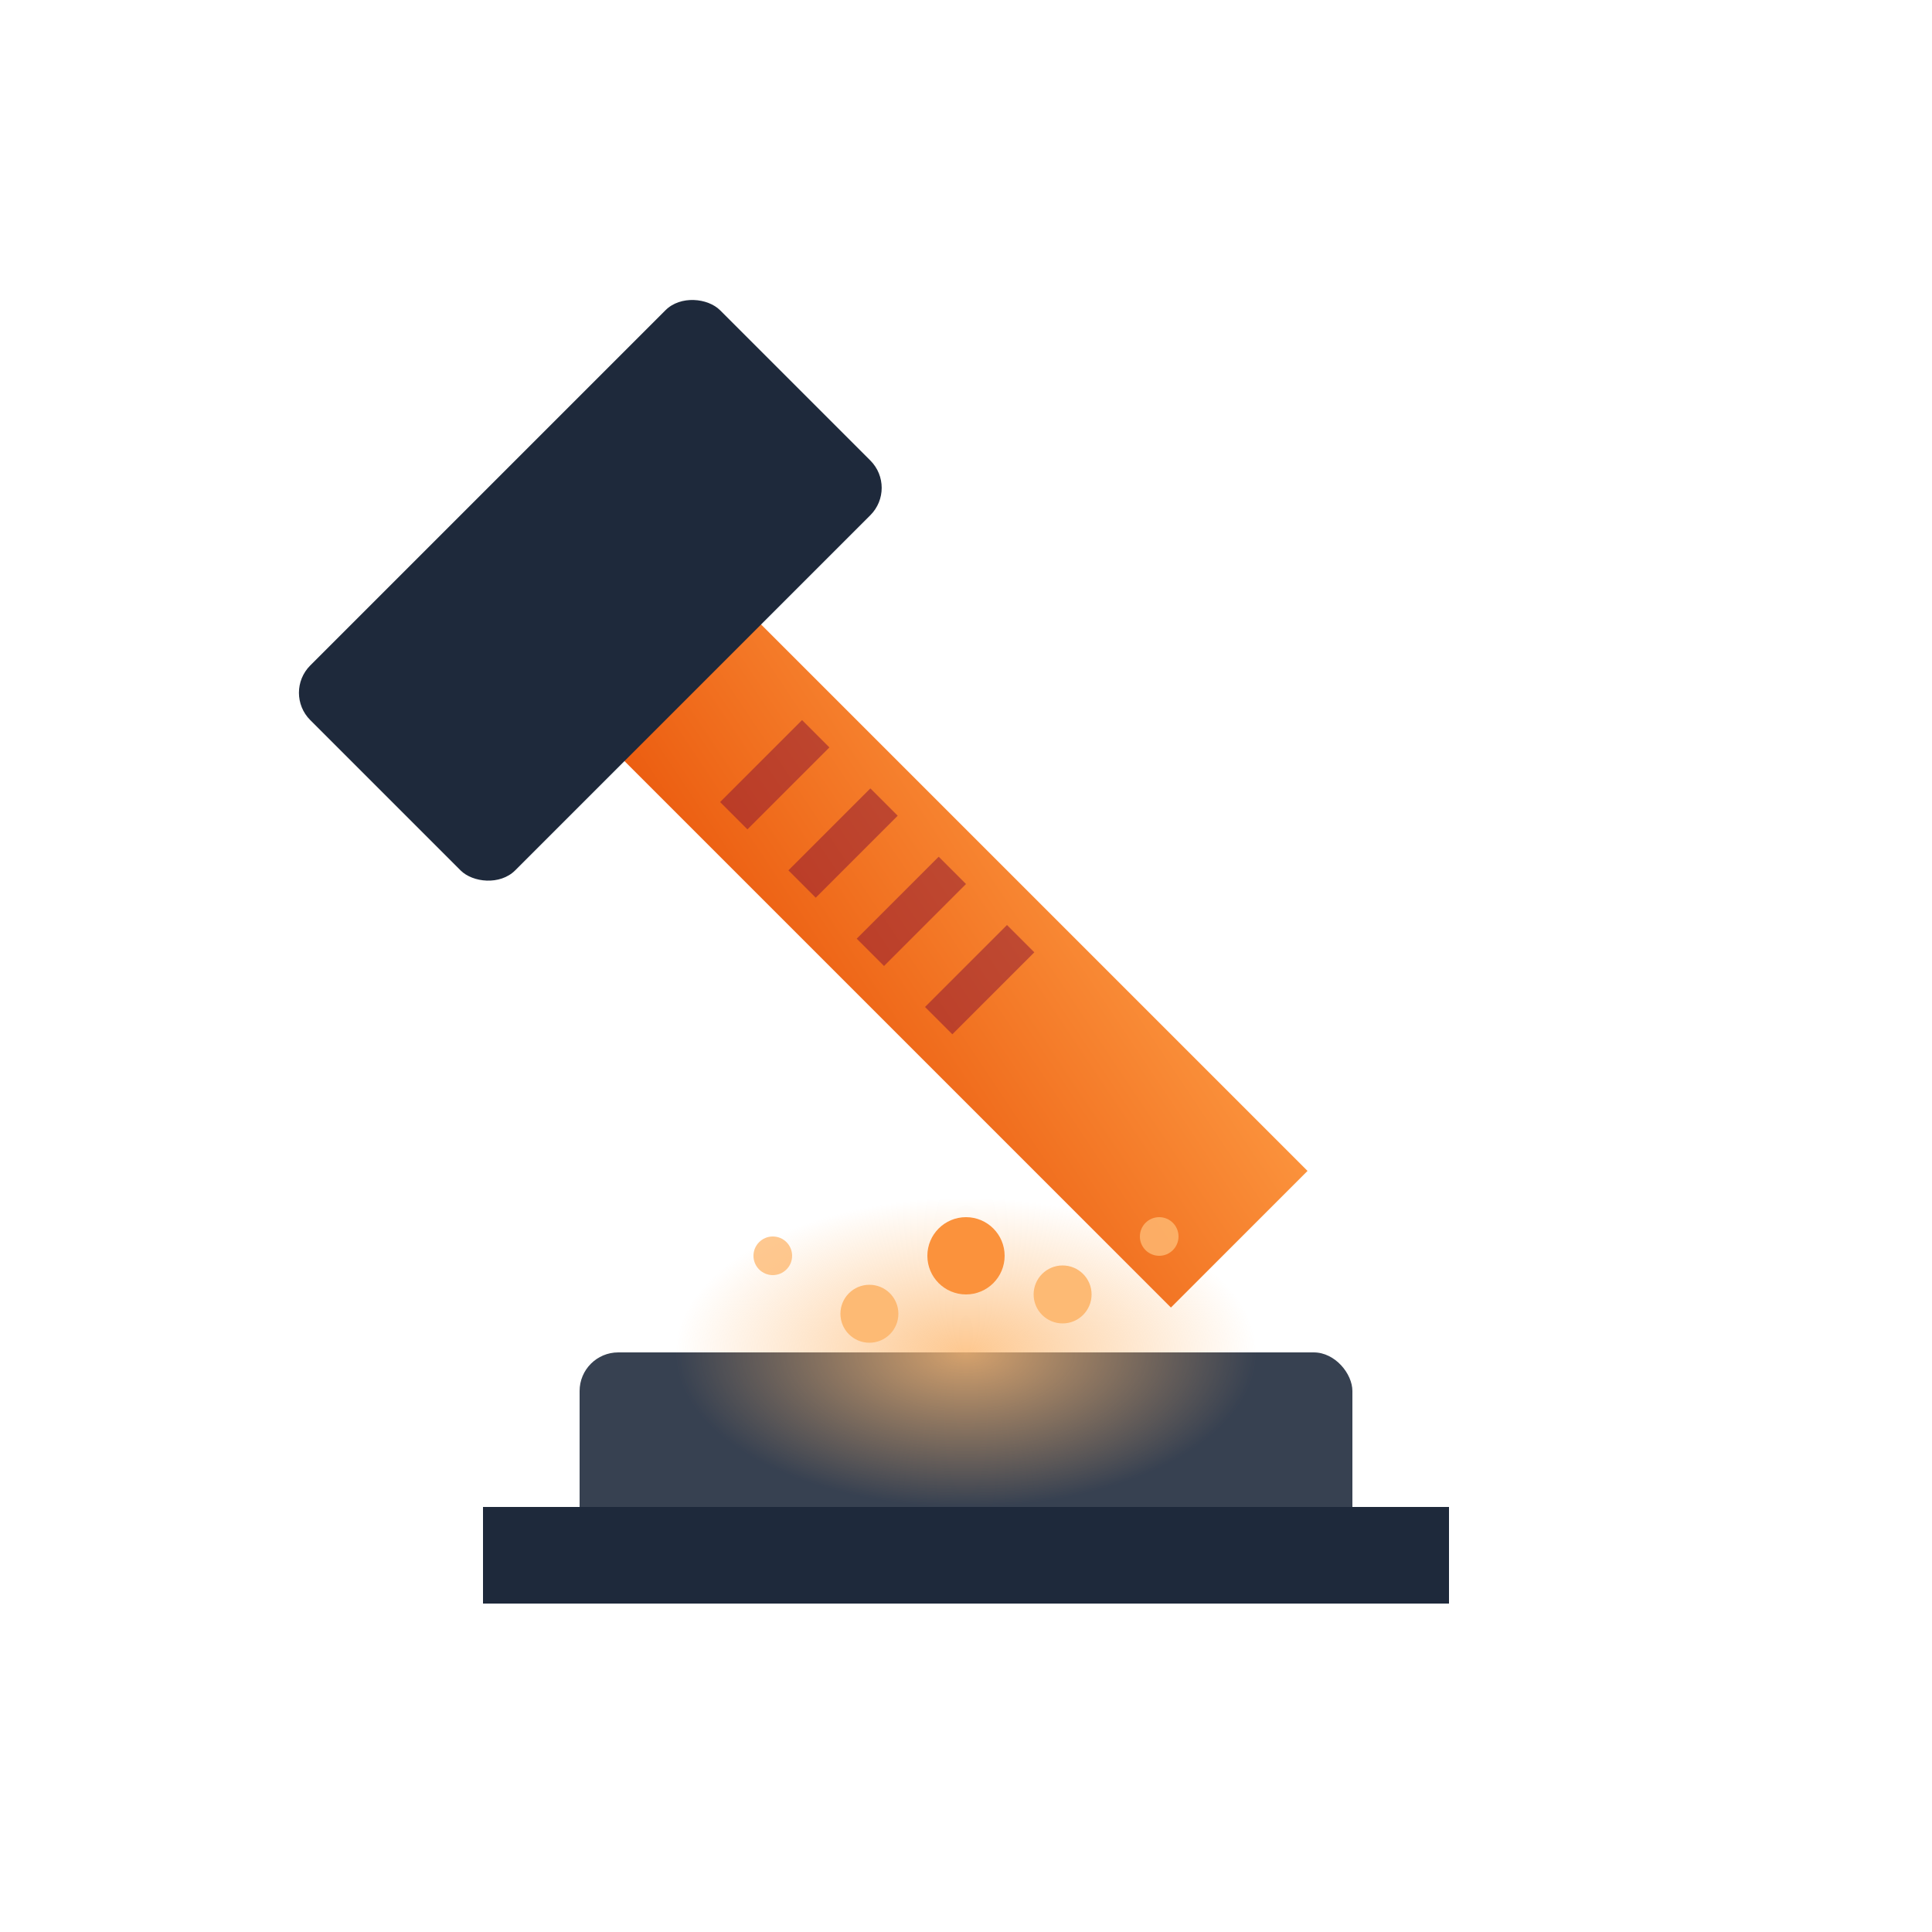 <svg viewBox="0 0 100 100" xmlns="http://www.w3.org/2000/svg">
  <defs>
    <linearGradient id="grad1" x1="0%" y1="0%" x2="100%" y2="100%">
      <stop offset="0%" style="stop-color:#EA580C;stop-opacity:1" />
      <stop offset="100%" style="stop-color:#FB923C;stop-opacity:1" />
    </linearGradient>
    <filter id="shadow1">
      <feDropShadow dx="2" dy="2" stdDeviation="2" flood-opacity="0.3"/>
    </filter>
    <radialGradient id="glow1">
      <stop offset="0%" style="stop-color:#FDBA74;stop-opacity:0.8" />
      <stop offset="100%" style="stop-color:#FDBA74;stop-opacity:0" />
    </radialGradient>
  </defs>
  <!-- Forging surface/anvil -->
  <rect x="30" y="70" width="40" height="10" rx="2" fill="#374151"/>
  <rect x="25" y="78" width="50" height="5" fill="#1E293B"/>
  <!-- Forging glow -->
  <ellipse cx="50" cy="70" rx="15" ry="8" fill="url(#glow1)"/>
  <!-- Emphasized hammer with shadow -->
  <g transform="rotate(-45 50 50)" filter="url(#shadow1)">
    <rect x="45" y="20" width="10" height="50" fill="url(#grad1)"/>
    <rect x="35" y="15" width="30" height="15" rx="2" fill="#1E293B"/>
    <!-- Grip texture on handle -->
    <rect x="47" y="35" width="6" height="2" fill="#881337" opacity="0.5"/>
    <rect x="47" y="40" width="6" height="2" fill="#881337" opacity="0.5"/>
    <rect x="47" y="45" width="6" height="2" fill="#881337" opacity="0.5"/>
    <rect x="47" y="50" width="6" height="2" fill="#881337" opacity="0.5"/>
  </g>
  <!-- Sparks -->
  <circle cx="45" cy="68" r="1.5" fill="#FDBA74"/>
  <circle cx="55" cy="67" r="1.5" fill="#FDBA74"/>
  <circle cx="50" cy="65" r="2" fill="#FB923C"/>
  <circle cx="40" cy="65" r="1" fill="#FDBA74" opacity="0.8"/>
  <circle cx="60" cy="64" r="1" fill="#FDBA74" opacity="0.8"/>
</svg>